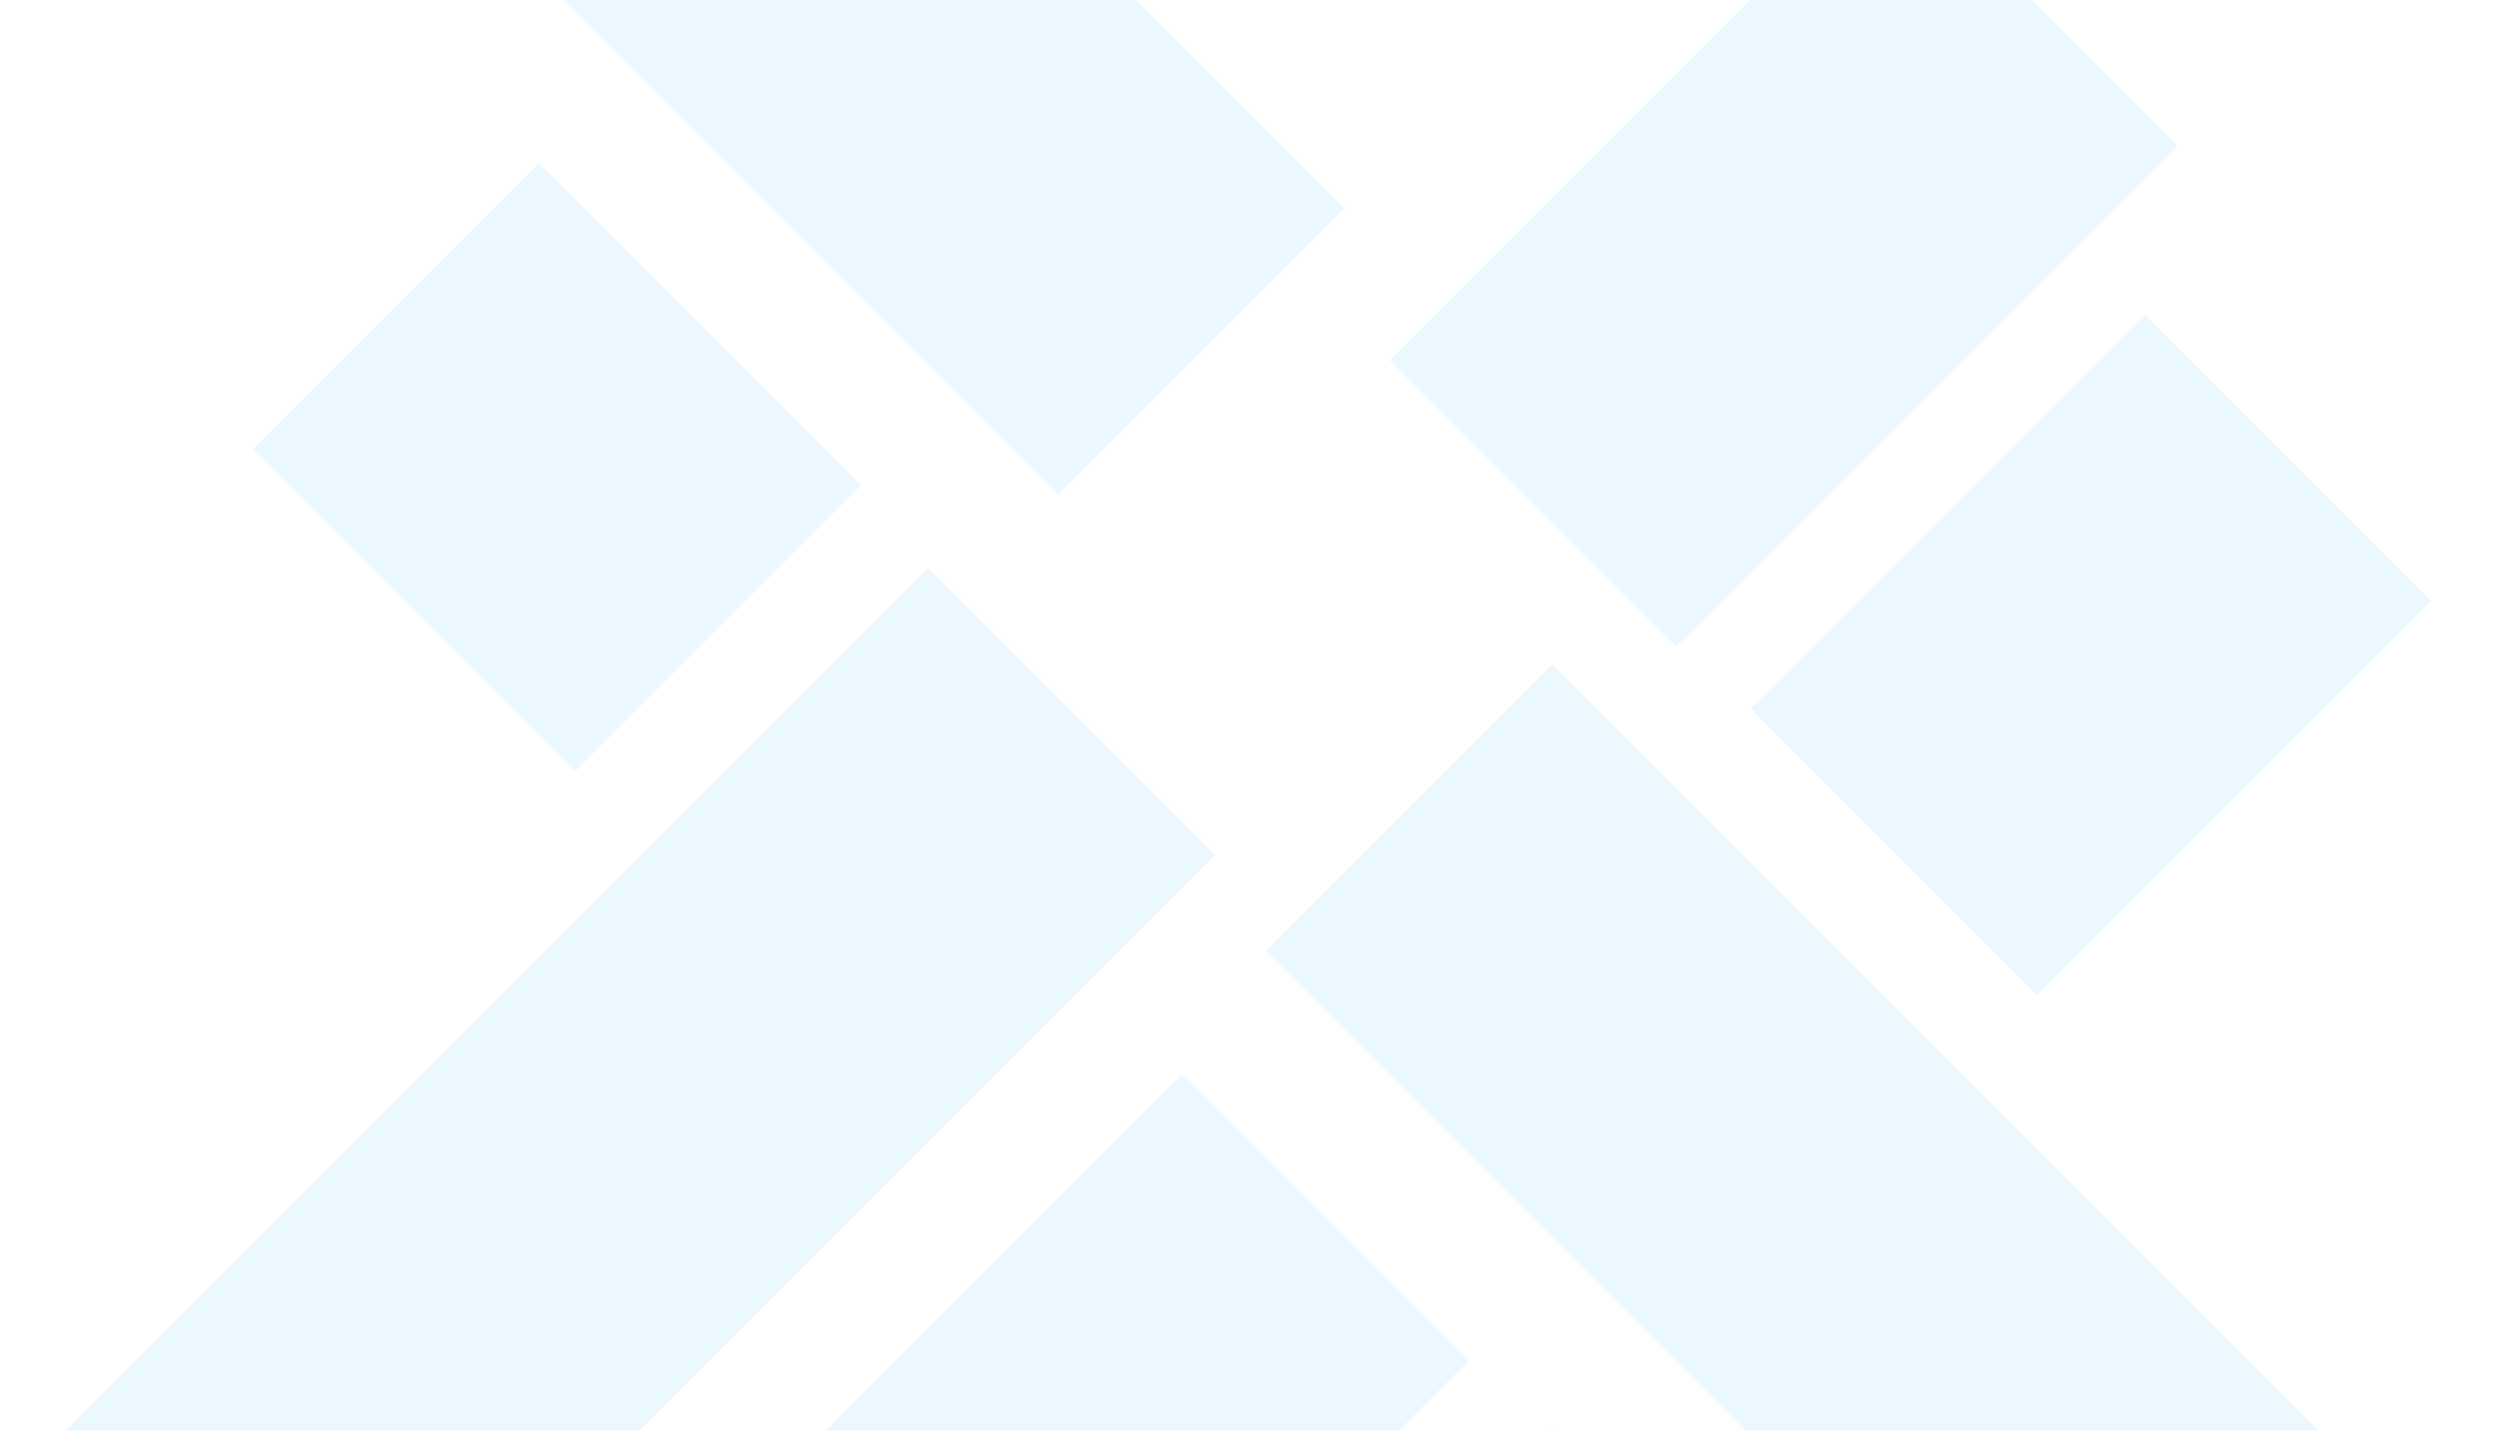 <svg width="699" height="400" viewBox="0 0 699 400" fill="none" xmlns="http://www.w3.org/2000/svg">
<rect x="155.564" y="-1.865" width="113.328" height="198.324" transform="rotate(-45 155.564 -1.865)" fill="#0FA7FF" fill-opacity="0.08"/>
<rect x="353.889" y="265.871" width="113.328" height="374.471" transform="rotate(-45 353.889 265.871)" fill="#0FA7FF" fill-opacity="0.08"/>
<rect width="113.328" height="198.324" transform="matrix(-0.707 -0.707 -0.707 0.707 608.881 40.635)" fill="#0FA7FF" fill-opacity="0.08"/>
<rect width="113.328" height="367.116" transform="matrix(-0.707 -0.707 -0.707 0.707 339.727 238.959)" fill="#0FA7FF" fill-opacity="0.08"/>
<rect width="113.328" height="283.32" transform="matrix(-0.707 -0.707 -0.707 0.707 410.555 380.618)" fill="#0FA7FF" fill-opacity="0.08"/>
<rect width="113.328" height="155.826" transform="matrix(-0.707 -0.707 -0.707 0.707 679.705 168.128)" fill="#0FA7FF" fill-opacity="0.08"/>
<rect x="70.566" y="125.63" width="113.328" height="127.494" transform="rotate(-45 70.566 125.63)" fill="#0FA7FF" fill-opacity="0.08"/>
<rect x="353.889" y="479.78" width="113.328" height="212.49" transform="rotate(-45 353.889 479.78)" fill="#0FA7FF" fill-opacity="0.08"/>
</svg>
